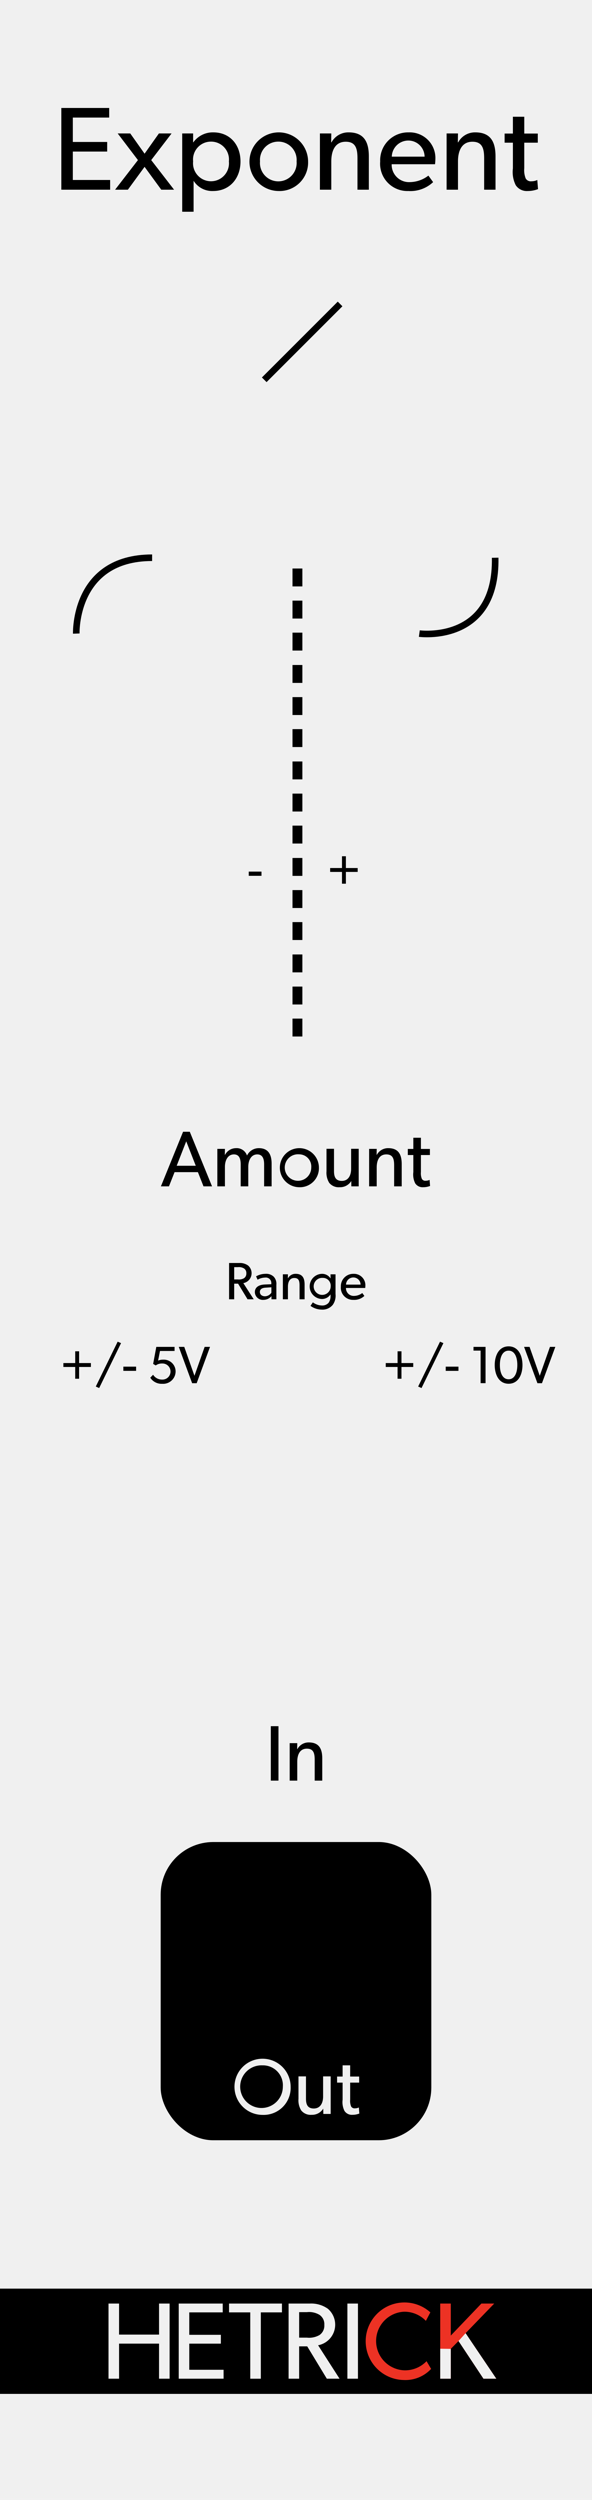 <?xml version="1.0" encoding="UTF-8" standalone="no"?>
<svg
   xmlns:dc="http://purl.org/dc/elements/1.1/"
   xmlns:cc="http://creativecommons.org/ns#"
   xmlns:rdf="http://www.w3.org/1999/02/22-rdf-syntax-ns#"
   xmlns:svg="http://www.w3.org/2000/svg"
   xmlns="http://www.w3.org/2000/svg"
   xmlns:sodipodi="http://sodipodi.sourceforge.net/DTD/sodipodi-0.dtd"
   xmlns:inkscape="http://www.inkscape.org/namespaces/inkscape"
   id="svg8"
   width="90"
   height="380"
   viewBox="0 0 90 380"
   version="1.1"
   sodipodi:docname="Exponent.svg"
   inkscape:version="1.0.1 (3bc2e813f5, 2020-09-07)">
  <defs
     id="defs177" />
  <sodipodi:namedview
     pagecolor="#ffffff"
     bordercolor="#666666"
     borderopacity="1"
     objecttolerance="10"
     gridtolerance="10"
     guidetolerance="10"
     inkscape:pageopacity="0"
     inkscape:pageshadow="2"
     inkscape:window-width="640"
     inkscape:window-height="480"
     id="namedview175"
     showgrid="false"
     inkscape:zoom="5.4707732"
     inkscape:cx="44.999996"
     inkscape:cy="350.85479"
     inkscape:current-layer="g22"
     inkscape:document-rotation="0" />
  <title
     id="title2">Exponent</title>
  <g
     id="layer1">
    <path
       id="rect817"
       d="M0,0H90V380H0Z"
       transform="translate(0 0)"
       style="fill: #f0f0f0" />
  </g>
  <rect
     style="fill:#000000;fill-opacity:1;stroke:none;stroke-width:0.885;stroke-miterlimit:10;paint-order:markers fill stroke;stop-color:#000000"
     id="rect914"
     width="90"
     height="16"
     x="5.3290705e-15"
     y="347.886" />
  <g
     id="g22">
    <path
       d="M25.784,361.578H24.178v-5.331H18.102v5.331H16.496V350.155h1.606v4.719h6.076v-4.719h1.606Z"
       transform="translate(0 0)"
       style="fill:#f0f0f0;fill-opacity:1"
       id="path6" />
    <path
       d="M33.992,361.578H27.171V350.155h6.689v1.341H28.776v3.411h4.801v1.341h-4.801v3.973h5.215Z"
       transform="translate(0 0)"
       style="fill:#f0f0f0;fill-opacity:1"
       id="path8" />
    <path
       d="M42.865,351.496H39.653v10.083h-1.606V351.496H34.819v-1.341h8.046Z"
       transform="translate(0 0)"
       style="fill:#f0f0f0;fill-opacity:1"
       id="path10" />
    <path
       d="M51.622,361.578H49.685l-2.98-4.917H45.479v4.917h-1.606V350.155h3.228a4.373,4.373,0,0,1,2.748.795A3.185,3.185,0,0,1,48.36,356.496Zm-3.046-9.702a3.047,3.047,0,0,0-1.92-.414h-1.175v3.874h1.175a3.159,3.159,0,0,0,1.92-.397,1.727,1.727,0,0,0,.729-1.54A1.698,1.698,0,0,0,48.575,351.877Z"
       transform="translate(0 0)"
       style="fill:#f0f0f0;fill-opacity:1"
       id="path12" />
    <path
       d="M54.419,361.578H52.813V350.155h1.606Z"
       transform="translate(0 0)"
       style="fill:#f0f0f0;fill-opacity:1"
       id="path14" />
    <path
       d="M65.542,360.088A5.355,5.355,0,0,1,61.37,361.777a5.895,5.895,0,1,1,4.056-10.281l-.679,1.291a4.527,4.527,0,0,0-3.311-1.391,4.458,4.458,0,0,0,0,8.907,4.522,4.522,0,0,0,3.411-1.391Z"
       transform="translate(0 0)"
       style="fill: #ed3224"
       id="path16" />
    <path
       d="M75.452,361.578H73.499L69.707,355.85l-1.175,1.192v4.536H66.926V350.155h1.606v4.868l4.652-4.868h1.954l-4.354,4.503Z"
       transform="translate(0 0)"
       style="fill: #ed3224"
       id="path18" />
    <path
       d="M75.452,361.578H73.499L69.707,355.85l-1.175,1.192v4.536H66.926V357.019l1.606.023,1.175-1.192,1.076-1.192.616.914.497.737Z"
       transform="translate(0 0)"
       id="path20"
       style="fill:#f0f0f0;fill-opacity:1" />
  </g>
  <g
     id="g40">
    <path
       d="M16.743,28.836H9.325V16.413h7.274v1.458H11.071v3.709H16.293v1.458H11.071v4.321h5.672Z"
       transform="translate(0 0)"
       id="path24" />
    <path
       d="M26.463,28.836H24.518l-2.539-3.475-2.539,3.475H17.496l3.475-4.501-3.079-4.051h1.909l2.179,3.079,2.179-3.079H26.085L22.988,24.335Z"
       transform="translate(0 0)"
       id="path26" />
    <path
       d="M32.402,29.035a3.323,3.323,0,0,1-2.953-1.531l-.018-.018v4.7H27.702V20.284h1.657v1.351h.036a3.626,3.626,0,0,1,3.043-1.513c2.521,0,4.124,1.891,4.124,4.43C36.561,27.09,34.94,29.035,32.402,29.035Zm-.324-7.508a2.72,2.72,0,0,0-2.719,3.007,2.734,2.734,0,1,0,5.438,0A2.72,2.72,0,0,0,32.078,21.526Z"
       transform="translate(0 0)"
       id="path28" />
    <path
       d="M42.319,29.035a4.457,4.457,0,1,1,4.52-4.447A4.336,4.336,0,0,1,42.319,29.035Zm0-7.508a2.782,2.782,0,0,0-2.791,3.007,2.792,2.792,0,1,0,5.563,0A2.779,2.779,0,0,0,42.319,21.526Z"
       transform="translate(0 0)"
       id="path30" />
    <path
       d="M56.073,28.836H54.345V24.065c0-1.44-.253-2.521-1.783-2.521-1.603,0-2.196,1.35-2.196,2.989v4.303H48.637V20.284h1.729l-.019,1.351h.055a2.889,2.889,0,0,1,2.61-1.513c2.431,0,3.062,1.603,3.062,3.655Z"
       transform="translate(0 0)"
       id="path32" />
    <path
       d="M66.134,24.965H59.544a2.638,2.638,0,0,0,2.755,2.719,4.734,4.734,0,0,0,2.827-.99l.72.99a5.021,5.021,0,0,1-3.763,1.351,4.147,4.147,0,0,1-4.285-4.483,4.242,4.242,0,0,1,4.339-4.43,3.905,3.905,0,0,1,4.052,4.087A7.365,7.365,0,0,1,66.134,24.965ZM64.55,23.813a2.472,2.472,0,0,0-2.467-2.449A2.516,2.516,0,0,0,59.562,23.813Z"
       transform="translate(0 0)"
       id="path34" />
    <path
       d="M75.332,28.836H73.604V24.065c0-1.44-.253-2.521-1.783-2.521-1.603,0-2.196,1.35-2.196,2.989v4.303H67.896V20.284H69.624l-.019,1.351h.055a2.889,2.889,0,0,1,2.61-1.513c2.431,0,3.062,1.603,3.062,3.655Z"
       transform="translate(0 0)"
       id="path36" />
    <path
       d="M81.792,28.747a4.332,4.332,0,0,1-1.566.288,2.007,2.007,0,0,1-1.818-.882,4.464,4.464,0,0,1-.433-2.557V21.688H76.715V20.302h1.26V17.745h1.729v2.557h2.053v1.387H79.703v3.871a3.373,3.373,0,0,0,.216,1.566.896.896,0,0,0,.883.432,2.083,2.083,0,0,0,.882-.198Z"
       transform="translate(0 0)"
       id="path38" />
  </g>
  <g
     id="g54"
     transform="translate(0,2)">
    <path
       d="M 32.234,178.333 H 30.939 l -0.852,-2.159 H 26.538 L 25.686,178.333 h -1.223 l 3.37,-8.299 h 1.019 z m -2.471,-3.13 -1.451,-3.718 -1.451,3.718 z"
       transform="translate(0,2e-5)"
       id="path42" />
    <path
       d="M 41.293,178.333 H 40.154 v -3.322 c 0,-0.66 -0.12,-1.535 -1.043,-1.535 -0.912,0 -1.367,0.875 -1.367,1.895 v 2.962 h -1.151 v -3.322 c 0,-0.839 -0.204,-1.535 -1.032,-1.535 -0.912,0 -1.367,0.875 -1.367,1.895 v 2.962 H 33.042 v -5.697 h 1.151 l -0.012,0.899 h 0.036 a 1.88,1.88 0 0 1 1.643,-1.007 1.643,1.643 0 0 1 1.691,1.127 1.977,1.977 0 0 1 1.811,-1.127 c 1.523,0 1.931,1.115 1.931,2.351 z"
       transform="translate(0,2e-5)"
       id="path44" />
    <path
       d="m 45.473,178.465 a 2.969,2.969 0 1 1 3.01,-2.962 2.888,2.888 0 0 1 -3.01,2.962 z m 0,-5.001 a 2.016,2.016 0 1 0 1.847,2.003 1.853,1.853 0 0 0 -1.847,-2.003 z"
       transform="translate(0,2e-5)"
       id="path46" />
    <path
       d="M 54.531,178.333 H 53.416 l -0.013,-0.815 a 1.985,1.985 0 0 1 -1.763,0.947 1.845,1.845 0 0 1 -1.583,-0.66 2.891,2.891 0 0 1 -0.42,-1.763 V 172.624 h 1.14 v 3.37 c 0,0.78 0.168,1.511 1.188,1.511 1.007,0 1.415,-0.863 1.415,-1.823 v -3.059 h 1.151 z"
       transform="translate(0,2e-5)"
       id="path48" />
    <path
       d="m 61.071,178.333 h -1.151 v -3.178 c 0,-0.959 -0.168,-1.679 -1.188,-1.679 -1.067,0 -1.463,0.899 -1.463,1.991 v 2.866 h -1.151 v -5.697 h 1.151 l -0.013,0.899 H 57.293 a 1.925,1.925 0 0 1 1.739,-1.007 c 1.619,0 2.039,1.067 2.039,2.435 z"
       transform="translate(0,2e-5)"
       id="path50" />
    <path
       d="m 65.381,178.273 a 2.892,2.892 0 0 1 -1.044,0.192 1.337,1.337 0 0 1 -1.211,-0.587 2.971,2.971 0 0 1 -0.288,-1.703 v -2.603 H 61.998 v -0.924 h 0.84 v -1.703 h 1.151 v 1.703 h 1.367 v 0.924 h -1.367 v 2.579 a 2.243,2.243 0 0 0 0.144,1.043 0.597,0.597 0 0 0 0.588,0.288 1.391,1.391 0 0 0 0.588,-0.132 z"
       transform="translate(0,2e-5)"
       id="path52" />
  </g>
  <g
     id="g60">
    <path
       d="M42.335,270.666H41.172v-8.275H42.335Z"
       transform="translate(0 0)"
       id="path56" />
    <path
       d="M48.992,270.666H47.841v-3.178c0-.96-.167-1.68-1.187-1.68-1.067,0-1.463.899-1.463,1.991V270.666H44.04v-5.696h1.151l-.012.899h.036a1.925,1.925,0,0,1,1.739-1.008c1.619,0,2.038,1.067,2.038,2.435Z"
       transform="translate(0 0)"
       id="path58" />
  </g>
  <rect
     x="24.429"
     y="280"
     width="41.142"
     height="45.333"
     rx="8"
     ry="8"
     id="rect62" />
  <g
     id="g70"
     style="fill:#f0f0f0;fill-opacity:1">
    <path
       d="M39.916,321.478a4.27,4.27,0,1,1,4.27-4.27A4.111,4.111,0,0,1,39.916,321.478Zm0-7.531a3.242,3.242,0,1,0,3.083,3.237A3.027,3.027,0,0,0,39.916,313.946Z"
       transform="translate(0 0)"
       style="fill:#f0f0f0;fill-opacity:1"
       id="path64" />
    <path
       d="M50.271,321.334H49.155l-.012-.815a1.987,1.987,0,0,1-1.763.947,1.845,1.845,0,0,1-1.583-.66,2.891,2.891,0,0,1-.42-1.763v-3.418H46.517v3.37c0,.779.168,1.511,1.188,1.511,1.008,0,1.415-.863,1.415-1.822V315.625h1.151Z"
       transform="translate(0 0)"
       style="fill:#f0f0f0;fill-opacity:1"
       id="path66" />
    <path
       d="M54.628,321.273a2.885,2.885,0,0,1-1.044.192,1.335,1.335,0,0,1-1.211-.588,2.97,2.97,0,0,1-.288-1.703v-2.603h-.84v-.924H52.085v-1.702h1.151v1.702h1.367v.924H53.236v2.579a2.24,2.24,0,0,0,.144,1.043.597.597,0,0,0,.588.288,1.391,1.391,0,0,0,.588-.132Z"
       transform="translate(0 0)"
       style="fill:#f0f0f0;fill-opacity:1"
       id="path68" />
  </g>
  <rect
     x="37.501"
     y="144"
     width="14.998"
     height="14.667"
     style="fill:none"
     id="rect72" />
  <rect
     x="37.501"
     y="129.333"
     width="14.998"
     height="14.667"
     style="fill:none"
     id="rect82" />
  <rect
     x="37.501"
     y="114.667"
     width="14.998"
     height="14.667"
     style="fill:none"
     id="rect92" />
  <rect
     x="37.501"
     y="100"
     width="14.998"
     height="14.667"
     style="fill:none"
     id="rect102" />
  <rect
     x="37.501"
     y="85.333"
     width="14.998"
     height="14.667"
     style="fill:none"
     id="rect112" />
  <g
     id="g976">
    <rect
       x="44.469"
       y="145.084"
       width="1.5"
       height="2.722"
       style="fill:#000000"
       id="rect74" />
    <rect
       x="44.469"
       y="149.966"
       width="1.5"
       height="2.722"
       style="fill:#000000"
       id="rect76" />
    <rect
       x="44.469"
       y="154.833"
       width="1.5"
       height="2.722"
       style="fill:#000000"
       id="rect78" />
    <rect
       x="44.469"
       y="130.417"
       width="1.5"
       height="2.722"
       style="fill:#000000"
       id="rect84" />
    <rect
       x="44.469"
       y="135.3"
       width="1.5"
       height="2.722"
       style="fill:#000000"
       id="rect86" />
    <rect
       x="44.469"
       y="140.166"
       width="1.5"
       height="2.722"
       style="fill:#000000"
       id="rect88" />
    <rect
       x="44.469"
       y="115.75"
       width="1.5"
       height="2.722"
       style="fill:#000000"
       id="rect94" />
    <rect
       x="44.469"
       y="120.633"
       width="1.5"
       height="2.722"
       style="fill:#000000"
       id="rect96" />
    <rect
       x="44.469"
       y="125.5"
       width="1.5"
       height="2.722"
       style="fill:#000000"
       id="rect98" />
    <rect
       x="44.469"
       y="101.084"
       width="1.5"
       height="2.722"
       style="fill:#000000"
       id="rect104" />
    <rect
       x="44.469"
       y="105.966"
       width="1.5"
       height="2.722"
       style="fill:#000000"
       id="rect106" />
    <rect
       x="44.469"
       y="110.833"
       width="1.5"
       height="2.722"
       style="fill:#000000"
       id="rect108" />
    <rect
       x="44.469"
       y="86.417"
       width="1.5"
       height="2.722"
       style="fill:#000000"
       id="rect114" />
    <rect
       x="44.469"
       y="91.3"
       width="1.5"
       height="2.722"
       style="fill:#000000"
       id="rect116" />
    <rect
       x="44.469"
       y="96.166"
       width="1.5"
       height="2.722"
       style="fill:#000000"
       id="rect118" />
  </g>
  <g
     id="g128">
    <path
       d="M39.752,133.13H37.817v-.64h1.935Z"
       transform="translate(0 0)"
       id="path124" />
    <path
       d="M54.375,132.538H52.584v1.791h-.592v-1.791H50.193v-.592h1.799v-1.791h.592v1.791h1.791Z"
       transform="translate(0 0)"
       id="path126" />
  </g>
  <g
     id="g140">
    <path
       d="M13.817,207.787h-1.791v1.791h-.592v-1.791H9.636v-.592h1.799v-1.791h.592v1.791h1.791Z"
       transform="translate(0 0)"
       id="path130" />
    <path
       d="M18.402,204.165l-3.326,6.828-.512-.231,3.326-6.82Z"
       transform="translate(0 0)"
       id="path132" />
    <path
       d="M20.69,208.379H18.755v-.64h1.935Z"
       transform="translate(0 0)"
       id="path134" />
    <path
       d="M24.659,210.346a2.039,2.039,0,0,1-1.815-.928l.432-.447a1.604,1.604,0,0,0,1.375.735,1.224,1.224,0,1,0,0-2.446,1.571,1.571,0,0,0-.976.296l-.392-.232.48-2.59H26.538v.623H24.323l-.288,1.464a1.917,1.917,0,0,1,.783-.145,1.796,1.796,0,0,1,1.879,1.808A1.895,1.895,0,0,1,24.659,210.346Z"
       transform="translate(0 0)"
       id="path136" />
    <path
       d="M31.929,204.733l-2.031,5.524h-.688l-2.031-5.524h.832l1.551,4.397,1.551-4.397Z"
       transform="translate(0 0)"
       id="path138" />
  </g>
  <g
     id="g152">
    <path
       d="M38.57,197.5h-.936l-1.439-2.375h-.592V197.5h-.775v-5.517h1.559a2.112,2.112,0,0,1,1.327.384,1.538,1.538,0,0,1-.72,2.678Zm-1.471-4.686a1.474,1.474,0,0,0-.928-.2h-.567v1.871h.567a1.528,1.528,0,0,0,.928-.191.835.835,0,0,0,.352-.744A.82.82,0,0,0,37.099,192.814Z"
       transform="translate(0 0)"
       id="path142" />
    <path
       d="M42.018,197.5h-.744l-.008-.479a1.569,1.569,0,0,1-1.208.567,1.206,1.206,0,0,1-1.311-1.176c0-.743.607-1.119,1.487-1.159l1.015-.04v-.151a.833.833,0,0,0-.943-.863,2.333,2.333,0,0,0-1.144.327l-.232-.512a2.925,2.925,0,0,1,1.423-.384,1.646,1.646,0,0,1,1.255.432,1.575,1.575,0,0,1,.408,1.231Zm-.759-1.823-.888.057c-.616.031-.864.296-.864.655s.28.655.784.655a1.194,1.194,0,0,0,.968-.552Z"
       transform="translate(0 0)"
       id="path144" />
    <path
       d="M46.306,197.5h-.767v-2.119c0-.64-.112-1.119-.791-1.119-.712,0-.976.6-.976,1.327V197.5h-.768v-3.798h.768l-.008.6h.024a1.284,1.284,0,0,1,1.16-.672c1.08,0,1.359.712,1.359,1.623Z"
       transform="translate(0 0)"
       id="path146" />
    <path
       d="M51.009,196.7a2.413,2.413,0,0,1-.415,1.64,2.008,2.008,0,0,1-1.695.728,2.917,2.917,0,0,1-1.695-.568l.36-.535a2.402,2.402,0,0,0,1.358.479,1.268,1.268,0,0,0,1.04-.416,1.71,1.71,0,0,0,.288-1.063v-.191h-.017a1.523,1.523,0,0,1-1.327.68,1.913,1.913,0,0,1,0-3.822,1.518,1.518,0,0,1,1.327.672h.024l-.008-.6h.759Zm-1.942-2.454a1.294,1.294,0,1,0,1.207,1.295A1.186,1.186,0,0,0,49.066,194.246Z"
       transform="translate(0 0)"
       id="path148" />
    <path
       d="M55.521,195.781H52.595a1.172,1.172,0,0,0,1.224,1.207,2.101,2.101,0,0,0,1.255-.439l.32.439a2.231,2.231,0,0,1-1.671.6,1.841,1.841,0,0,1-1.903-1.991,1.884,1.884,0,0,1,1.927-1.967,1.735,1.735,0,0,1,1.8,1.815A3.267,3.267,0,0,1,55.521,195.781Zm-.704-.512a1.097,1.097,0,0,0-1.095-1.088,1.117,1.117,0,0,0-1.119,1.088Z"
       transform="translate(0 0)"
       id="path150" />
  </g>
  <g
     id="g166">
    <path
       d="M62.824,207.787h-1.791v1.791h-.592v-1.791H58.643v-.592h1.799v-1.791h.592v1.791h1.791Z"
       transform="translate(0 0)"
       id="path154" />
    <path
       d="M67.408,204.165,64.082,210.993l-.512-.231,3.326-6.82Z"
       transform="translate(0 0)"
       id="path156" />
    <path
       d="M69.697,208.379H67.762v-.64h1.936Z"
       transform="translate(0 0)"
       id="path158" />
    <path
       d="M73.816,210.25h-.751v-4.949h-1.079v-.567h1.83Z"
       transform="translate(0 0)"
       id="path160" />
    <path
       d="M77.32,210.338c-1.486,0-2.11-1.407-2.11-2.838,0-1.439.632-2.847,2.11-2.847,1.488,0,2.111,1.407,2.111,2.847C79.432,208.931,78.809,210.338,77.32,210.338Zm0-5.029c-.887,0-1.326.912-1.326,2.175,0,1.256.439,2.175,1.326,2.175.888,0,1.328-.919,1.328-2.175C78.648,206.221,78.208,205.309,77.32,205.309Z"
       transform="translate(0 0)"
       id="path162" />
    <path
       d="M84.424,204.733l-2.031,5.524h-.688l-2.031-5.524h.832l1.551,4.397,1.551-4.397Z"
       transform="translate(0 0)"
       id="path164" />
  </g>
  <line
     x1="40.172"
     y1="57.732"
     x2="51.702"
     y2="46.202"
     style="fill:none;stroke:#000;stroke-miterlimit:10;stroke-width:1;stroke-dasharray:none"
     id="line168" />
  <path
     d="M63.749,96.309s11.777,1.592,11.53-11.53"
     transform="translate(0 0)"
     style="fill:none;stroke:#000;stroke-miterlimit:10;stroke-width:1;stroke-dasharray:none"
     id="path170" />
  <path
     d="M11.595,96.309s-.403-11.53,11.53-11.53"
     transform="translate(0 0)"
     style="fill:none;stroke:#000;stroke-miterlimit:10;stroke-width:1;stroke-dasharray:none"
     id="path172" />
</svg>
